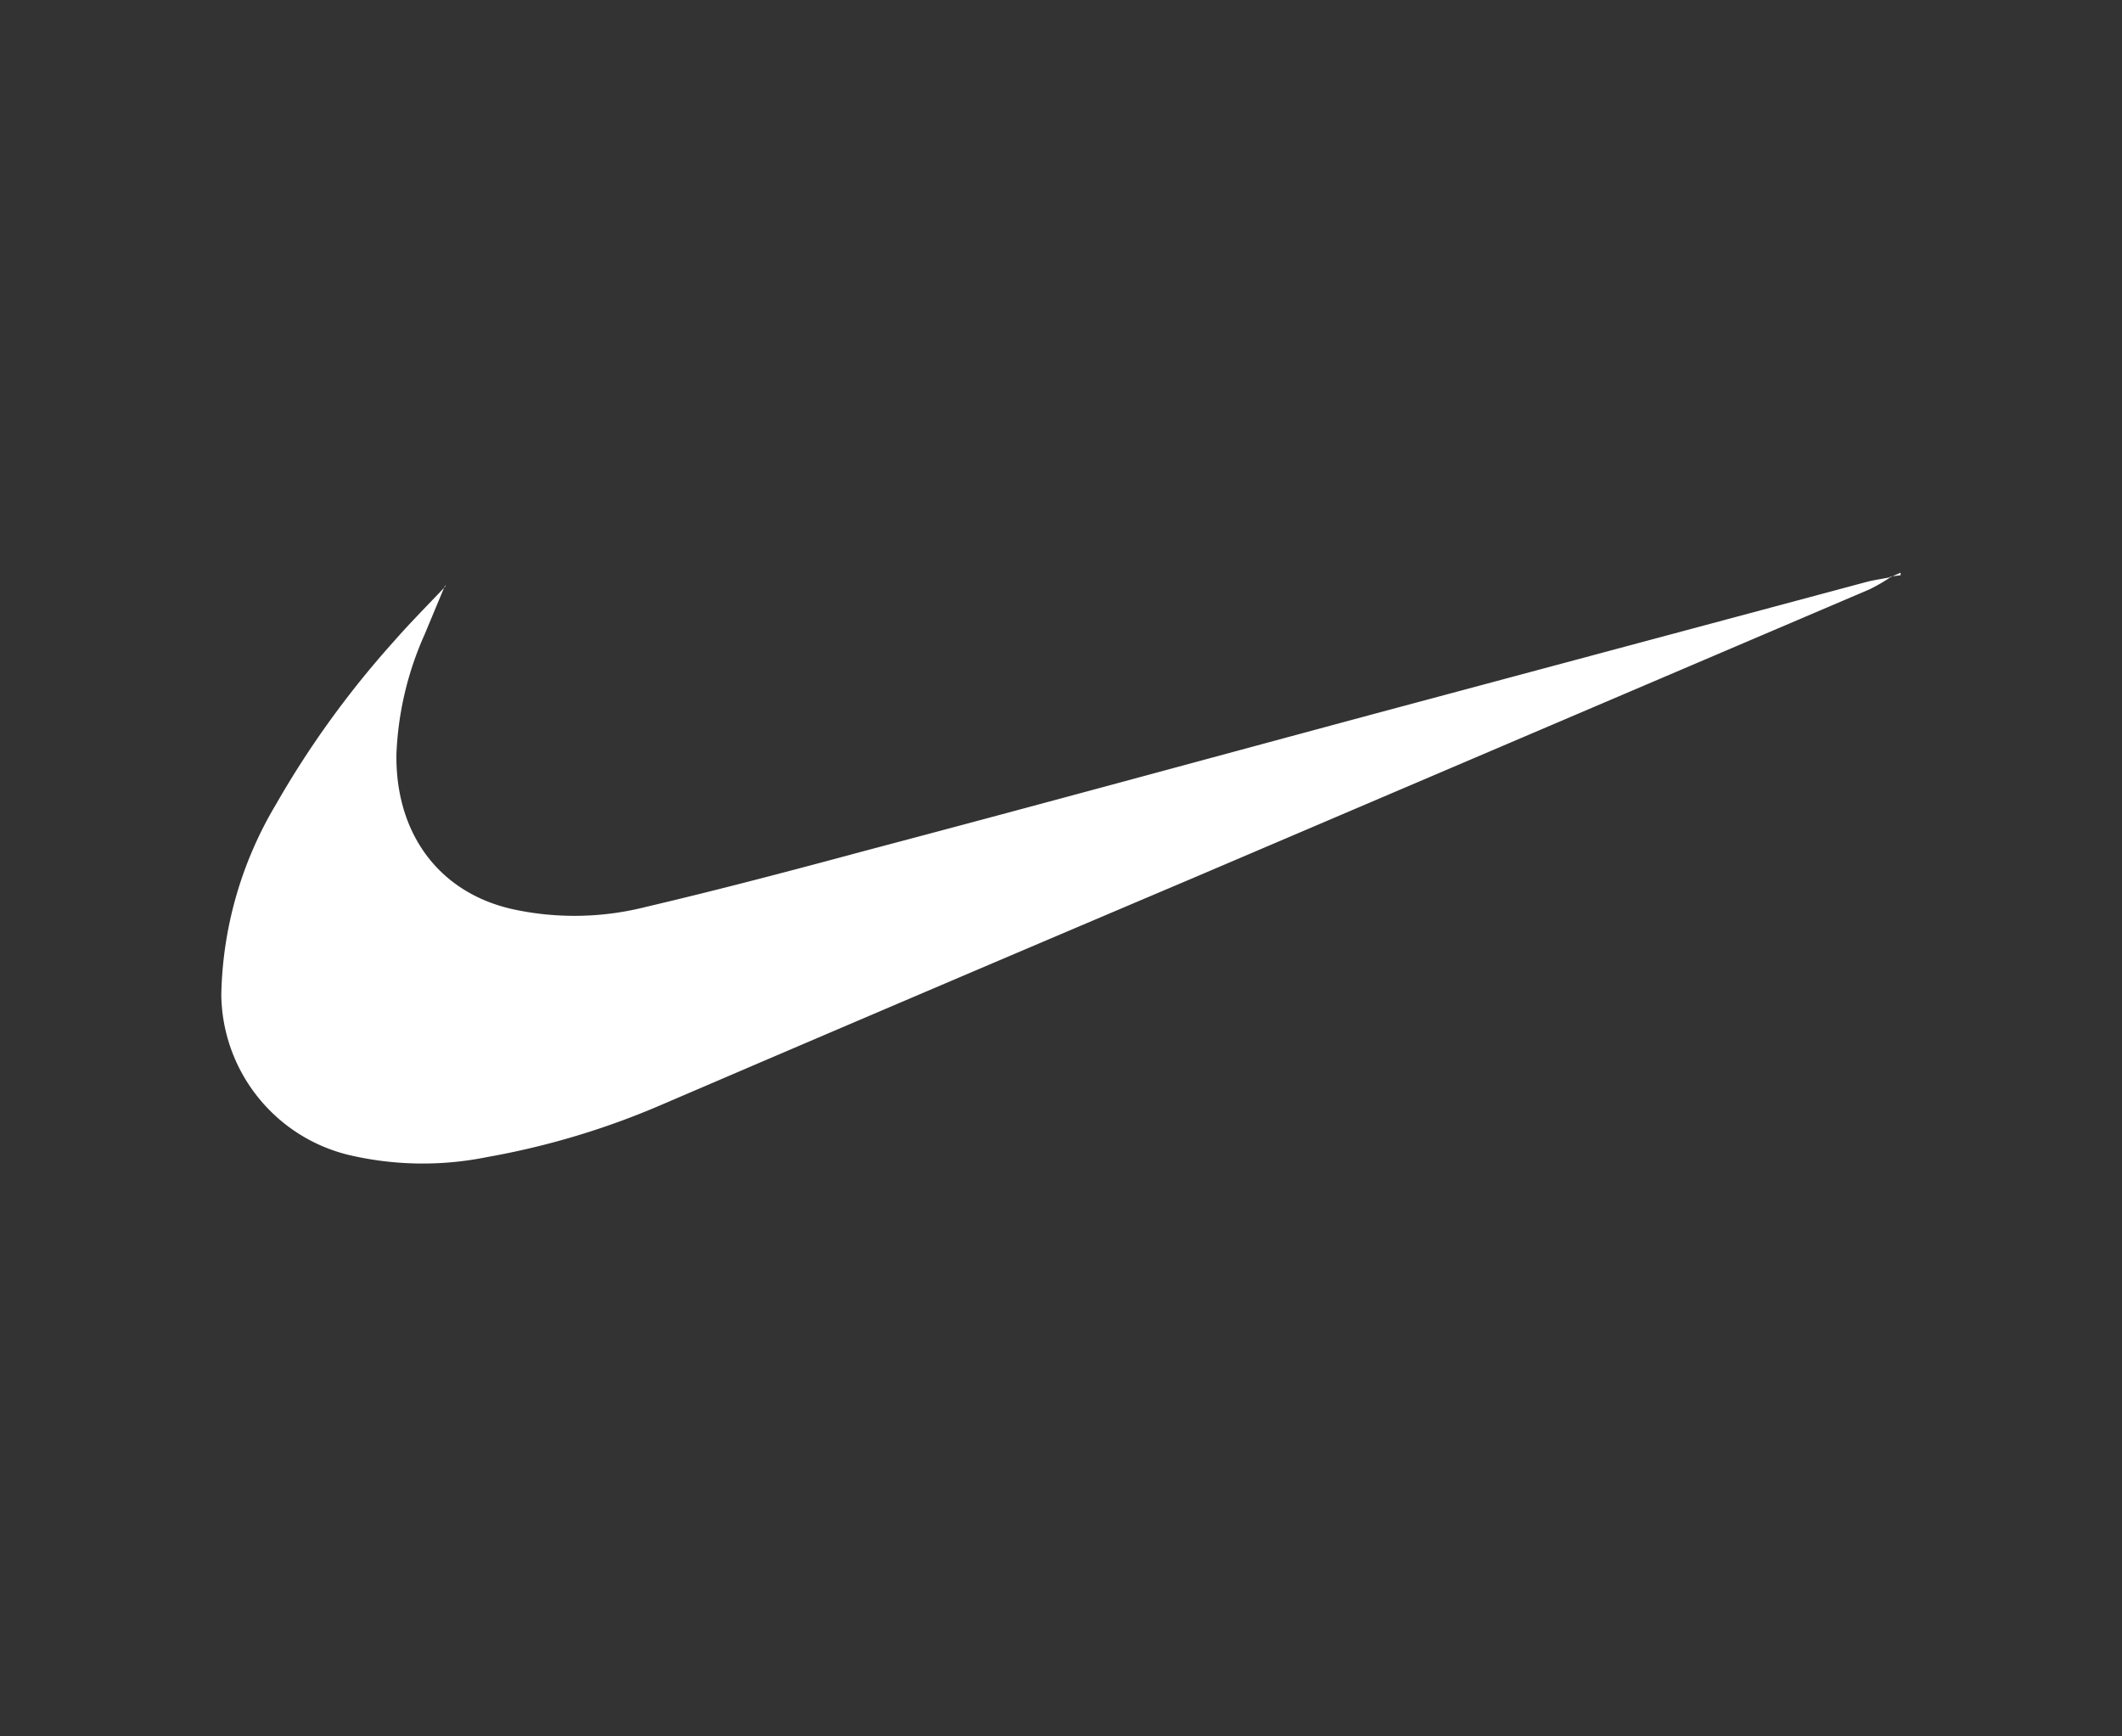 <svg id="Layer_2" data-name="Layer 2" xmlns="http://www.w3.org/2000/svg" viewBox="0 0 165.5 135.4">
    <rect x="0" y="0" width="165.5" height="135.4" fill="#333333" stroke="none"/>
    <defs>
        <style>
            .cls-2{stroke-width:0;fill:#fff}
        </style>
    </defs>
    <g id="Layer_1-2" data-name="Layer 1">
        <g data-name="Layer 2">
            <g data-name="Layer 1-2" id="Layer_2-2">
                <g id="cMwJuL.tif">
                    <path class="cls-2" d="m34.67 45.75-1.55 3.72c-1.32 2.94-2.07 6.1-2.2 9.32-.1 6.21 3.33 10.87 9.15 12.13 3.41.73 6.94.66 10.32-.2 5.8-1.36 11.57-2.89 17.33-4.44 13.38-3.54 26.63-7.16 39.94-10.74l37.92-10.16c.61-.16 1.25-.24 1.87-.37-.52.35-1.06.66-1.62.94l-52.8 22.53C79.21 74.34 65.4 80.23 51.58 86.16A61.239 61.239 0 0 1 38 90.23c-3.59.73-7.3.67-10.87-.18-5.75-1.43-9.8-6.56-9.87-12.48.1-5.22 1.57-10.33 4.25-14.82 2.62-4.58 5.72-8.86 9.25-12.78 1.26-1.44 2.62-2.8 3.94-4.2l-.04-.03ZM147.46 45l.77-.34v.2l-.87.11.1.03Z"/>
                    <path class="cls-2" d="m34.71 45.77.08-.14-.12.11.04.03Z"/>
                </g>
            </g>
        </g>
        <path style="stroke-width:0;fill:none" d="M0 0h165.5v135.4H0z"/>
    </g>
</svg>
